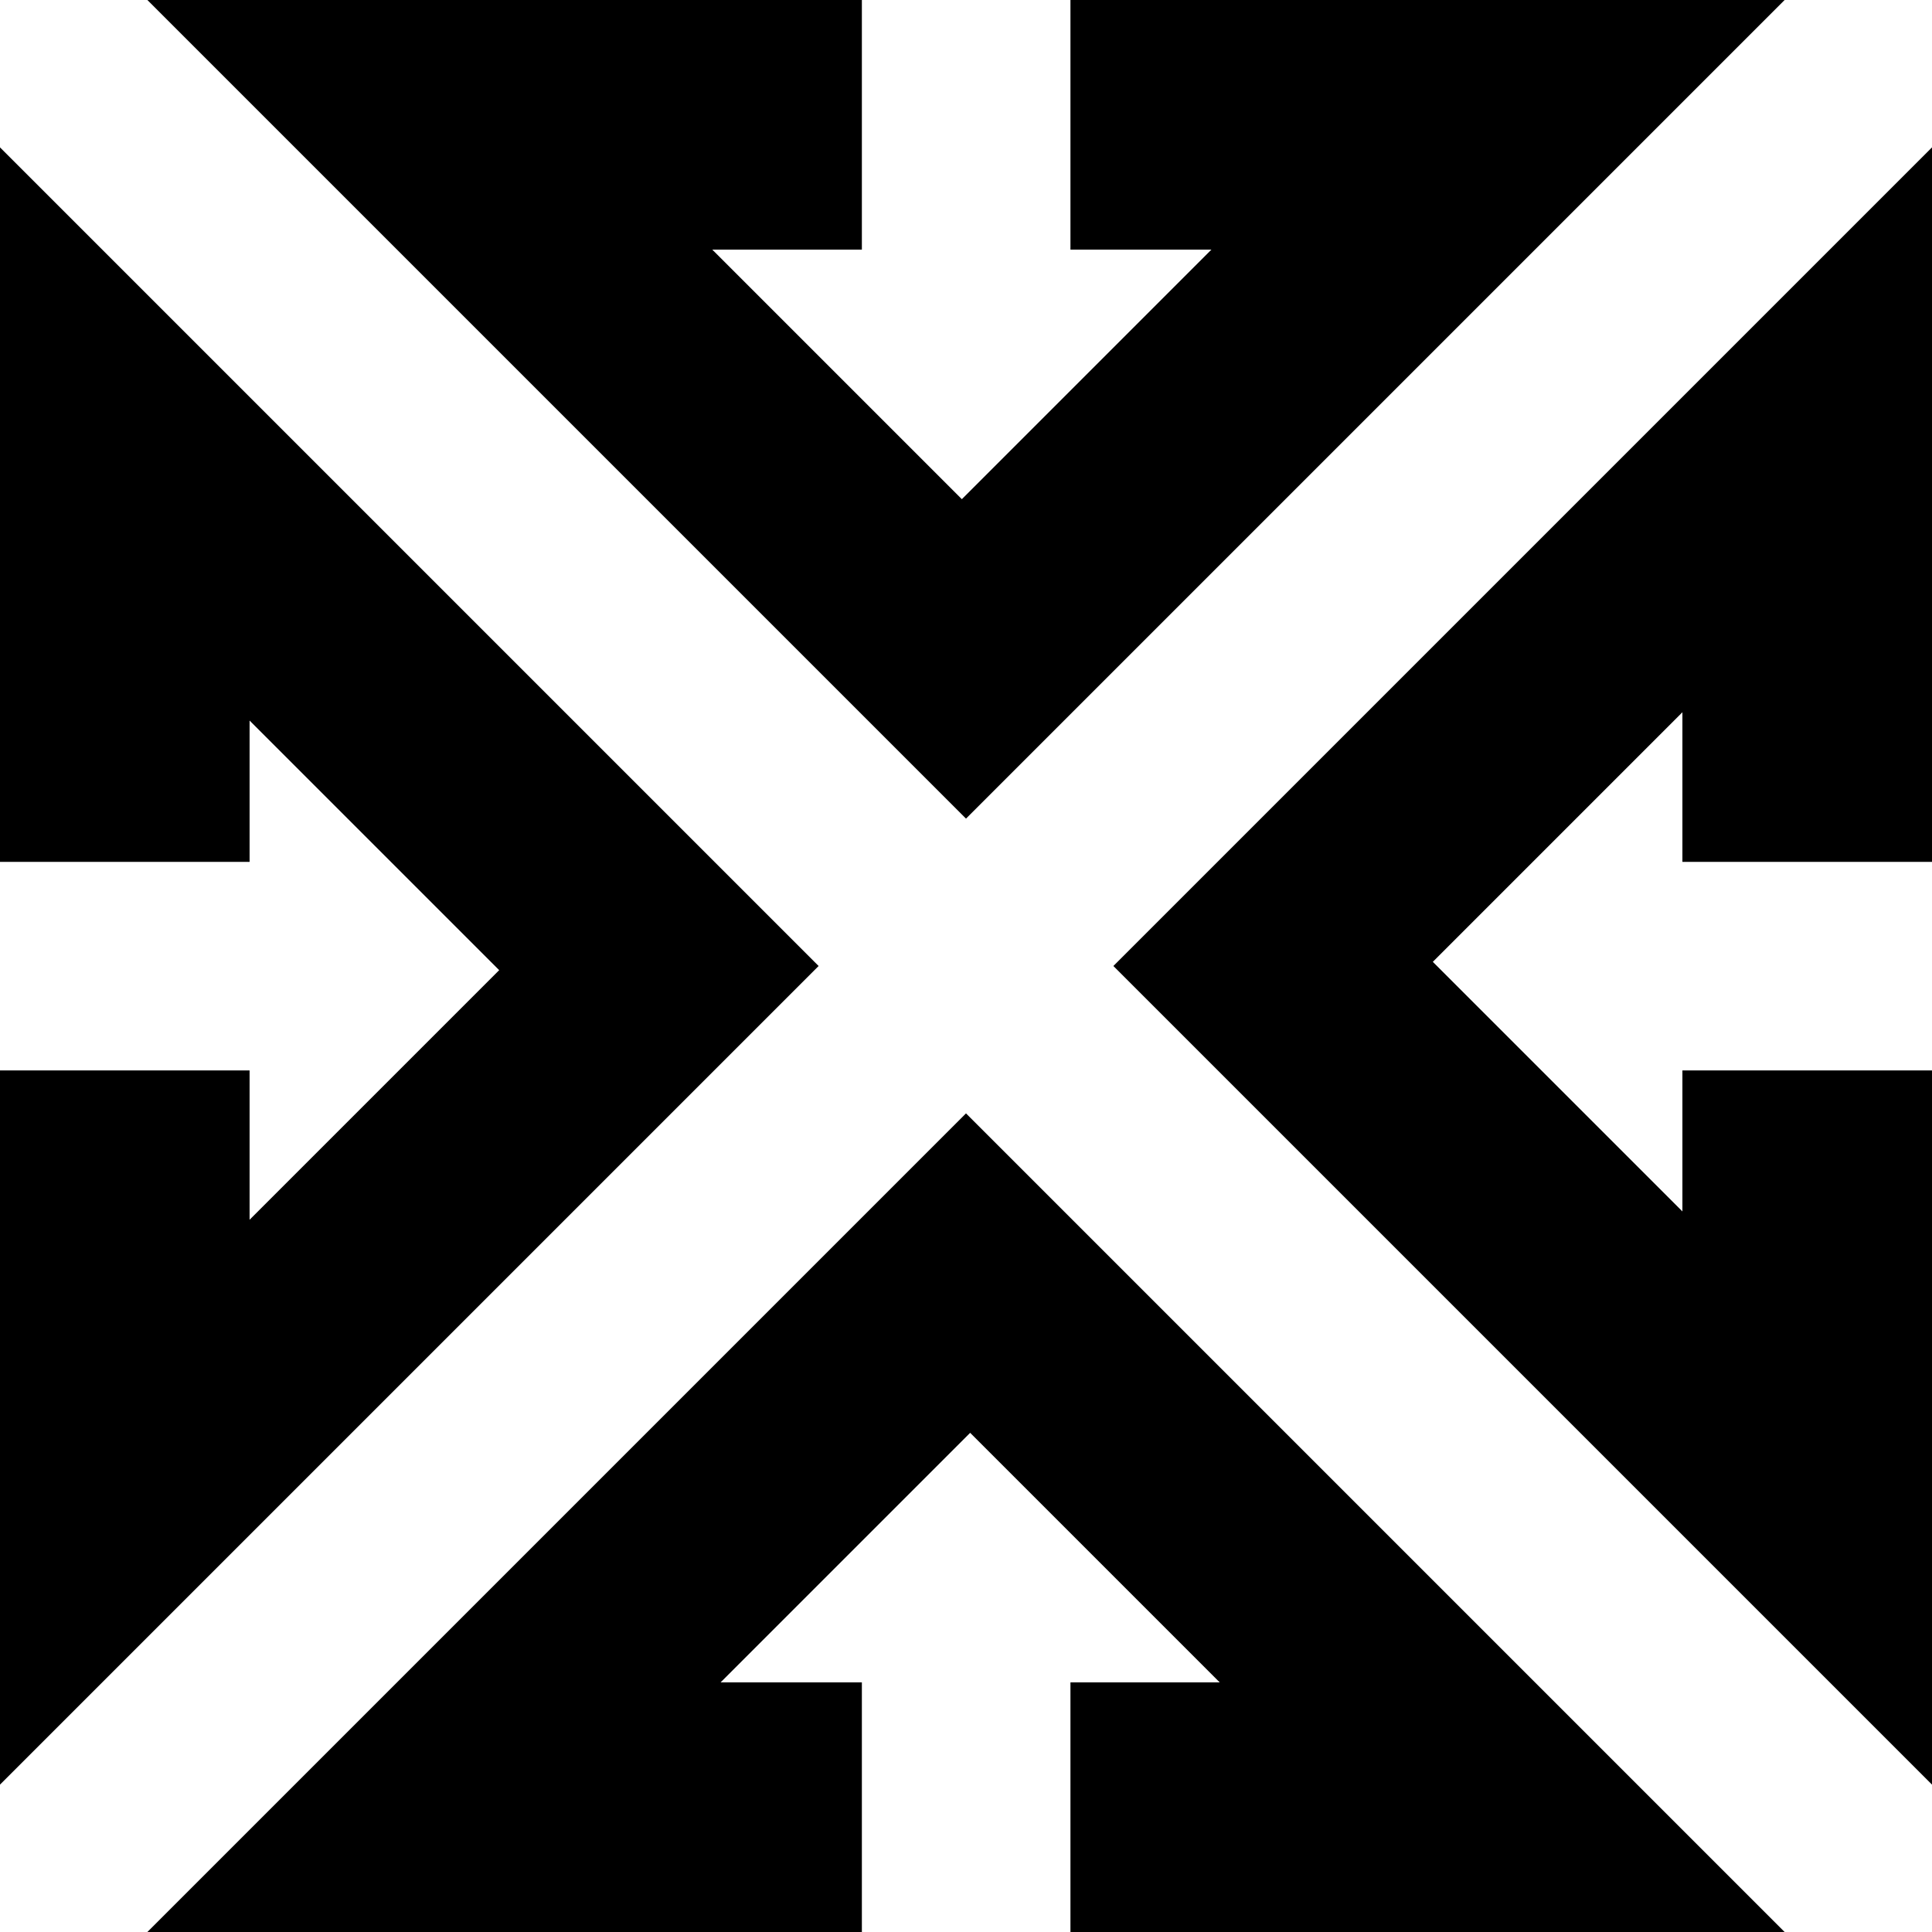 <svg version="1.0" xmlns="http://www.w3.org/2000/svg" width="603" viewBox="0 0 603 603" height="603" xml:space="preserve" style="enable-background:new 0 0 603 603"><path d="M557 0H334.1v77.9h44l-77.9 77.9-77.9-77.9H269V0H46l255.5 255.5zM603 269V46L347.5 301.5 603 557V334.1h-77.9v44l-77.9-77.9 77.9-77.9V269zM46 603h223v-77.9h-44.1l77.9-77.9 77.9 77.9h-46.6V603H557L301.5 347.5zM0 46v223h77.9v-44.1l77.9 77.9-77.9 77.9v-46.6H0V557l255.5-255.5z"></path></svg>